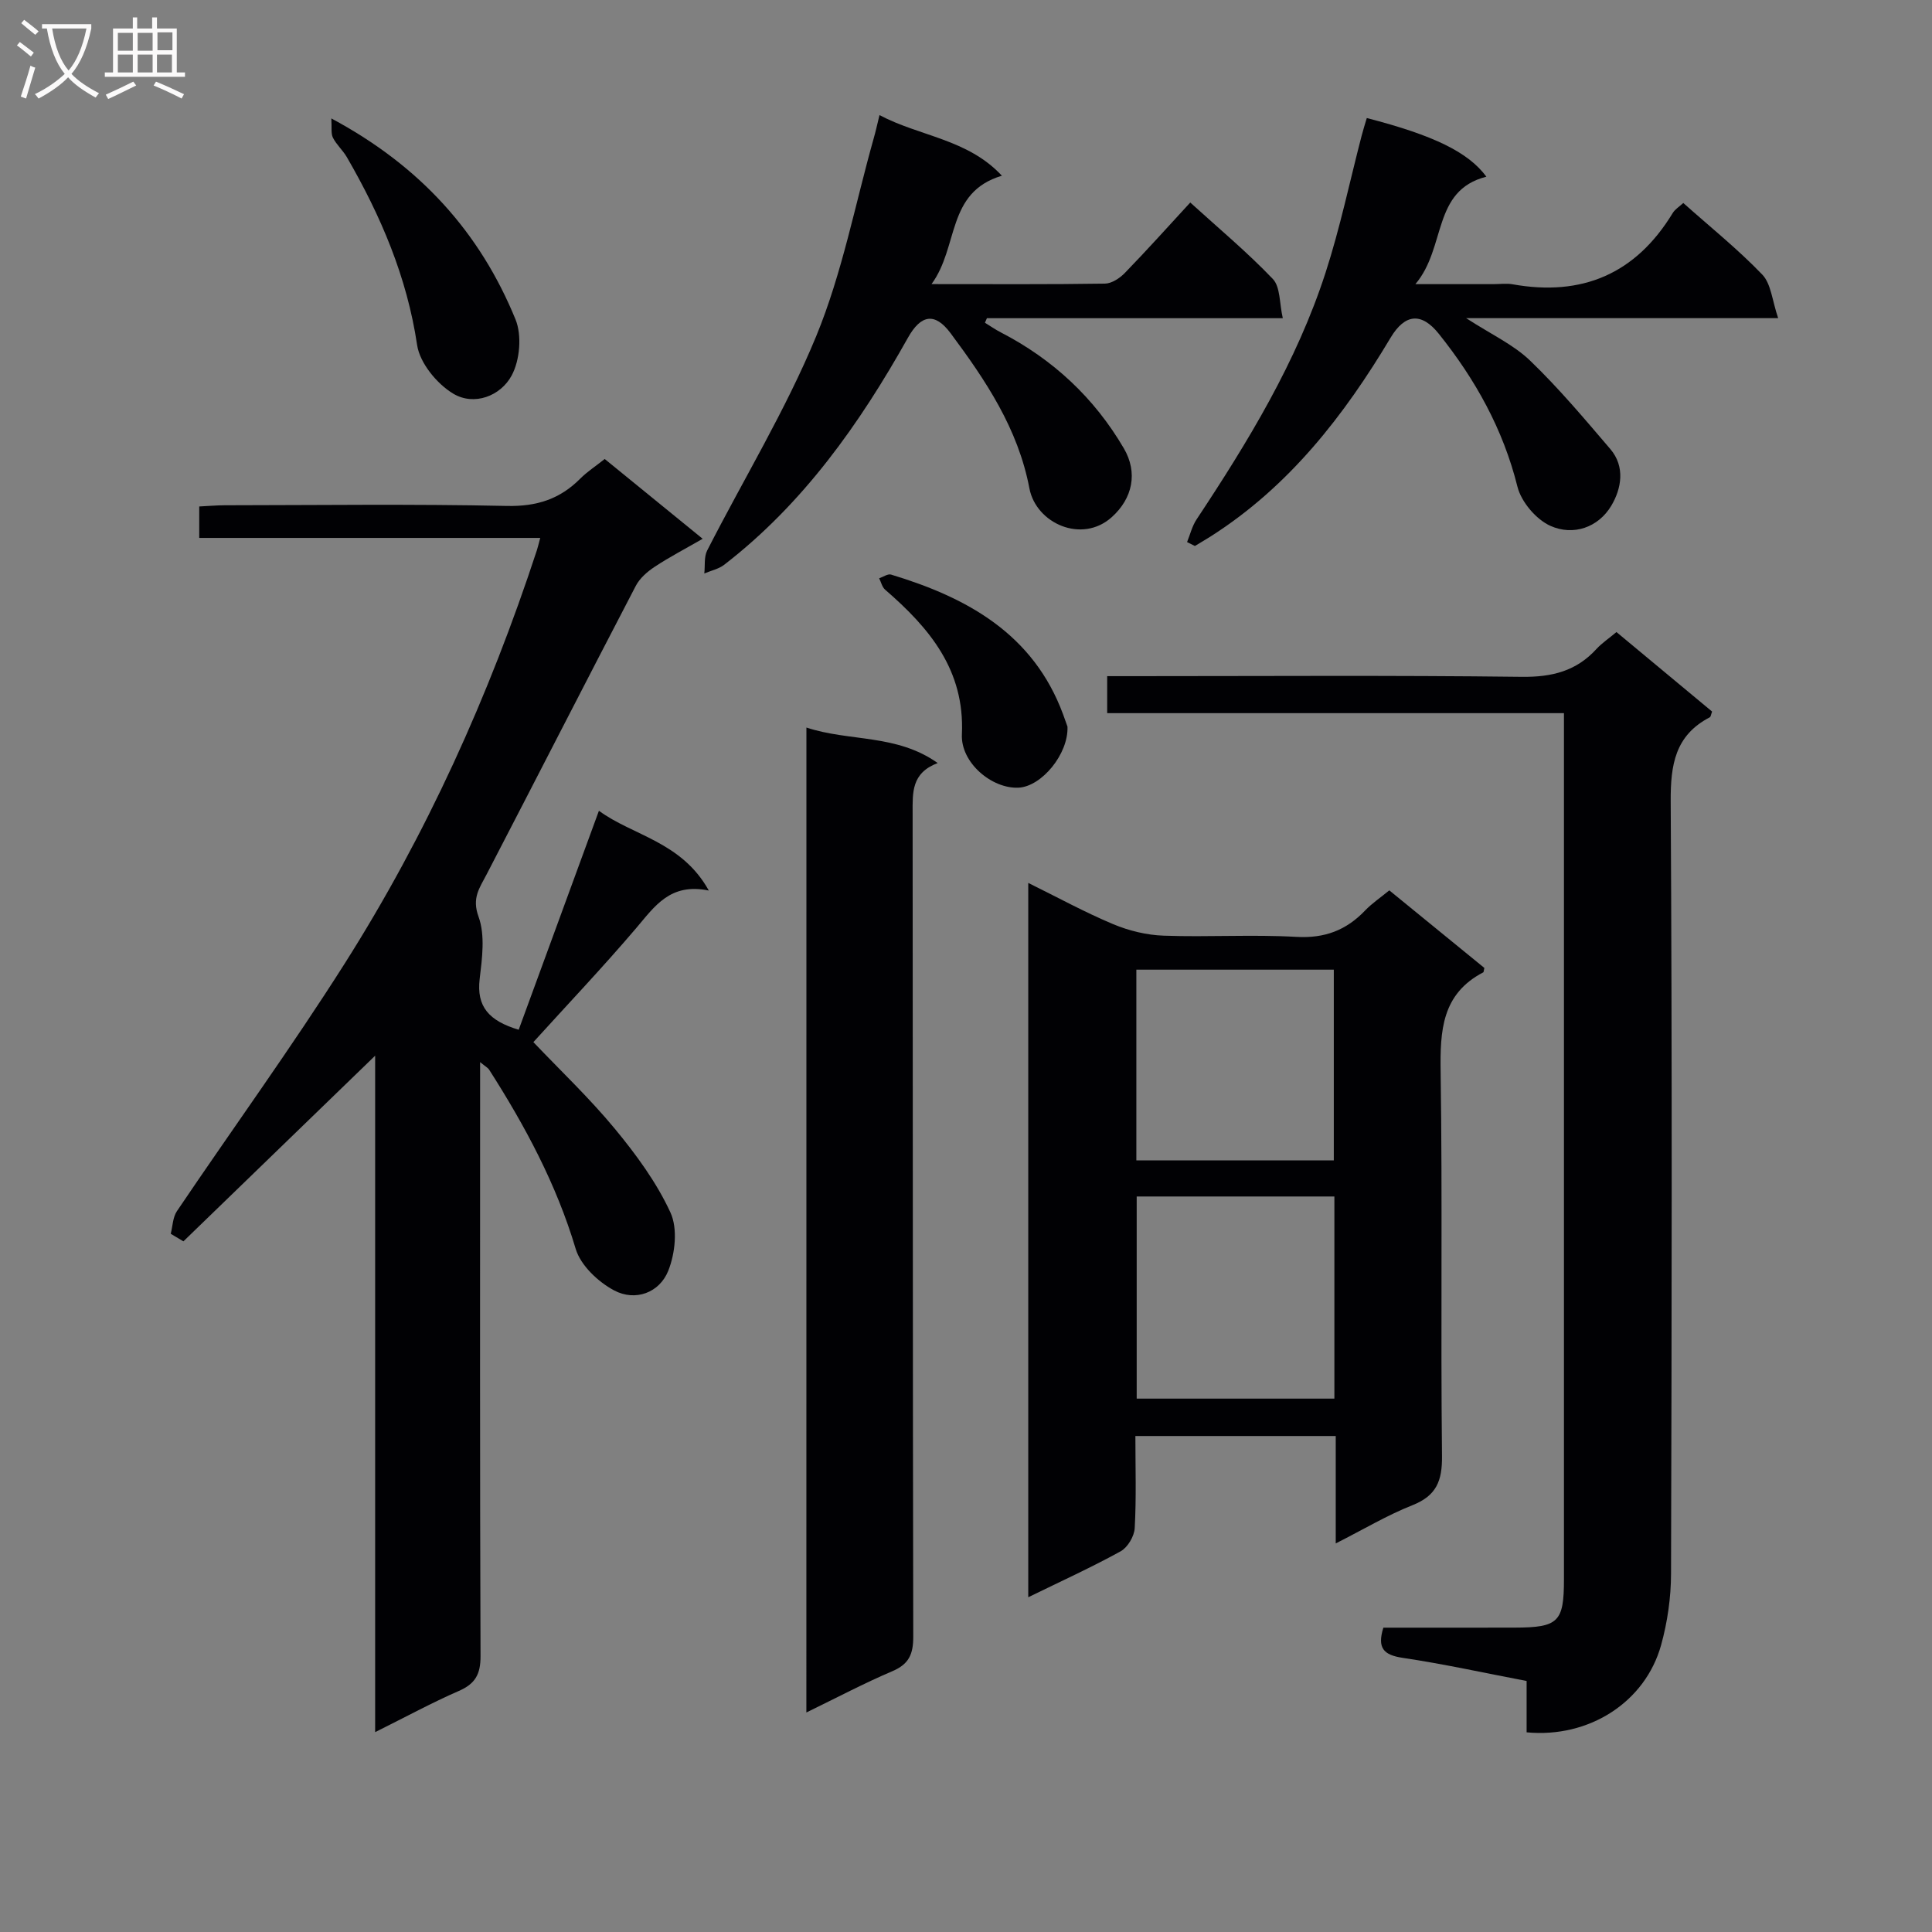 <svg enable-background="new 0 0 400 400" viewBox="0 0 400 400" xmlns="http://www.w3.org/2000/svg"><rect x="0" y="0" width="400" height="400" fill="#808080" stroke="none"/><g fill="#010104"><path d="m125.2 95.03c6.75 5.5 13.19 10.75 20.28 16.52-3.59 2.07-6.87 3.77-9.94 5.8-1.53 1.01-3.1 2.38-3.92 3.97-10.36 19.88-20.56 39.85-30.89 59.75-1.45 2.79-3.07 4.84-1.65 8.73 1.39 3.83.74 8.61.23 12.88-.68 5.73 1.91 8.67 8.08 10.52 5.47-14.92 10.95-29.89 16.61-45.34 6.96 5.14 17.13 6.37 22.75 16.52-8-1.66-11.2 3.27-15.02 7.76-6.88 8.08-14.2 15.79-21.3 23.62 5.57 5.86 11.6 11.57 16.85 17.92 4.42 5.35 8.66 11.12 11.53 17.36 1.53 3.32.98 8.46-.45 12.05-1.82 4.57-6.83 6.41-11.22 4.07-3.31-1.76-6.93-5.18-7.95-8.6-4-13.4-10.48-25.46-17.93-37.11-.24-.37-.7-.6-1.86-1.55v6.49c0 38.83-.06 77.67.09 116.5.01 3.71-1.07 5.71-4.47 7.19-5.6 2.44-10.99 5.38-17.35 8.54 0-48.03 0-95.21 0-140.05-12.67 12.27-26.18 25.35-39.7 38.44-.87-.52-1.75-1.05-2.62-1.57.4-1.57.42-3.4 1.27-4.67 11.54-17.1 23.67-33.81 34.71-51.22 16.97-26.76 29.94-55.5 39.82-85.61.2-.61.34-1.24.7-2.57-23.67 0-47.01 0-70.6 0 0-2.41 0-4.17 0-6.51 1.72-.08 3.48-.24 5.23-.25 19.5-.02 39.01-.28 58.5.14 6.16.13 10.96-1.42 15.18-5.68 1.4-1.4 3.1-2.5 5.04-4.04z"/><path d="m276.55 319.55c0-7.96 0-15.02 0-22.24-14.05 0-27.48 0-41.48 0 0 6.52.21 12.81-.14 19.07-.09 1.69-1.46 4-2.91 4.8-6.05 3.33-12.35 6.2-19.13 9.51 0-49.62 0-98.38 0-147.89 6.07 2.99 11.69 6.07 17.58 8.54 3.26 1.36 6.93 2.26 10.45 2.38 9.15.33 18.35-.27 27.49.25 5.82.33 10.28-1.35 14.19-5.43 1.46-1.53 3.26-2.73 5.04-4.2 6.79 5.54 13.31 10.87 19.68 16.06-.14.6-.13.86-.22.91-8.6 4.48-8.96 12.08-8.83 20.63.39 26.49-.01 52.99.28 79.49.06 5.15-1.13 8.22-6.1 10.2-5.2 2.05-10.05 4.96-15.9 7.92zm-41.21-71.83v41.85h40.93c0-14.09 0-27.81 0-41.85-13.71 0-27.1 0-40.93 0zm40.81-7.47c0-13.42 0-26.45 0-39.49-13.86 0-27.28 0-40.88 0v39.49z"/><path d="m334.67 130.86c6.86 5.7 13.36 11.11 19.8 16.46-.23.6-.26 1.07-.48 1.19-7.19 3.74-8.13 9.84-8.09 17.4.31 53.31.22 106.62.07 159.93-.01 4.92-.74 9.99-2.05 14.73-3.28 11.85-14.94 19.32-27.85 18.09 0-3.4 0-6.84 0-10.63-8.77-1.67-17.17-3.53-25.66-4.79-3.94-.59-5.32-2.01-4-6.25 9 0 18.13.02 27.26-.01 8.98-.03 10.13-1.17 10.13-9.98.01-57.97 0-115.95 0-173.92 0-1.64 0-3.28 0-5.43-31.64 0-62.89 0-94.57 0 0-2.7 0-4.9 0-7.66h5.36c26.82 0 53.64-.19 80.46.14 6.26.08 11.33-1.18 15.53-5.82 1.13-1.21 2.55-2.15 4.09-3.45z"/><path d="m166.96 150.63c8.97 2.96 18.61 1.28 27.18 7.35-5.48 2.07-5.19 6.14-5.19 10.35.06 56.82.01 113.65.13 170.47.01 3.64-.85 5.72-4.32 7.2-5.88 2.5-11.55 5.51-17.81 8.55.01-68.29.01-135.82.01-203.92z"/><path d="m182.09 23.83c8.38 4.44 18.23 4.92 25.34 12.55-11.57 3.46-8.87 14.69-14.57 22.44 12.98 0 24.44.08 35.91-.1 1.39-.02 3.06-1.12 4.1-2.19 4.51-4.65 8.85-9.48 13.56-14.6 5.79 5.27 11.76 10.24 17.09 15.82 1.58 1.65 1.35 5.02 2.07 8.13-21.05 0-41.16 0-61.26 0-.14.31-.27.63-.41.94 1.11.68 2.18 1.43 3.33 2.02 10.76 5.57 19.3 13.52 25.42 23.97 2.95 5.03 1.84 10.37-2.49 14.26-6.19 5.56-15.67 1.29-17.05-5.95-2.36-12.42-9.06-22.37-16.31-32.12-3.28-4.41-6.17-3.85-8.85.94-9.99 17.82-21.65 34.33-38.02 46.98-1.15.89-2.74 1.22-4.13 1.81.18-1.6-.09-3.43.6-4.77 7.54-14.78 16.26-29.06 22.56-44.34 5.39-13.09 8.06-27.3 11.92-41.01.41-1.42.72-2.86 1.19-4.78z"/><path d="m245.77 112.23c.64-1.57 1.04-3.29 1.96-4.68 10.67-16.11 20.72-32.59 26.71-51.09 3.01-9.28 5.01-18.89 7.47-28.35.32-1.24.71-2.45 1.07-3.67 13.93 3.59 21.03 7.1 24.76 12.14-11.33 2.89-8.24 14.63-14.7 22.25h16.14c1.33 0 2.7-.2 3.99.03 14.39 2.57 25.49-2.16 33.14-14.74.49-.81 1.41-1.37 2.2-2.09 5.55 4.95 11.29 9.55 16.35 14.82 1.84 1.92 2.05 5.41 3.29 9.02-21.97 0-42.69 0-64.6 0 5.16 3.35 9.77 5.46 13.23 8.78 5.93 5.7 11.26 12.05 16.62 18.32 3.13 3.67 2.29 8.22.21 11.72-2.71 4.55-7.9 6.29-12.6 4.19-2.96-1.32-6.05-4.96-6.84-8.12-2.97-11.92-8.73-22.22-16.28-31.65-3.61-4.52-7.03-4.14-9.99.82-9.65 16.16-21.02 30.78-37.15 41.07-1.1.7-2.24 1.36-3.36 2.04-.56-.27-1.09-.54-1.62-.81z"/><path d="m68.6 24.52c18.45 9.87 30.79 23.65 38.13 41.61 1.35 3.3.91 8.46-.8 11.62-2.29 4.25-7.76 6.34-12.08 3.76-3.38-2.02-6.93-6.34-7.49-10.07-2.1-14.11-7.52-26.75-14.54-38.89-.83-1.43-2.15-2.58-2.89-4.04-.44-.89-.21-2.13-.33-3.99z"/><path d="m221.01 150.44c.23 5.65-5.35 12.41-10.14 12.64-5.5.26-11.99-5.16-11.72-11.03.62-13.34-6.73-22.03-15.9-29.97-.62-.54-.83-1.56-1.23-2.35.83-.28 1.78-.97 2.46-.77 15.82 4.78 29.47 12.29 35.63 28.96.33.94.67 1.87.9 2.52z"/></g><path d="m6.4 11.7c-1-.8-1.9-1.6-2.9-2.3l.6-.7c.9.7 1.9 1.4 2.9 2.2zm-2.1 8.3c.7-2.1 1.4-4.2 2-6.4.2.1.6.3 1 .4-.7 2.3-1.3 4.4-1.9 6.4zm3-12.8c-1.1-.9-2.1-1.7-2.9-2.4l.6-.7c1 .8 2 1.5 3 2.4zm1.4-1.3v-.9h10.2v.9c-.9 4.2-2.3 7.3-4.1 9.4 1.3 1.4 3.2 2.7 5.7 4-.2.2-.4.5-.7.9-2.5-1.4-4.4-2.7-5.7-4.2-1.4 1.5-3.5 3-6.1 4.4 0 0 0 0-.1-.1-.3-.4-.5-.7-.7-.8 2.7-1.3 4.7-2.8 6.2-4.2-1.8-2.2-3-5.3-3.7-9.4zm9.2 0h-7.1c.6 3.8 1.7 6.7 3.4 8.7 1.7-2 2.9-4.8 3.7-8.7z" fill="#fbfafa"/><path d="m31.6 3.6h.9v2.3h4.1v9.1h1.7v.9h-16.6v-.9h1.7v-9.1h4.1v-2.3h.9v2.3h3.1v-2.3zm-4 13.3.6.8c-1.9.9-3.8 1.9-5.8 2.8-.2-.3-.3-.6-.5-.9 2-.9 3.9-1.8 5.7-2.7zm-3.2-10.1v3.7h3.1v-3.7zm0 4.5v3.7h3.1v-3.7zm4.1-4.5v3.7h3.1v-3.7zm0 4.5v3.7h3.1v-3.7zm9.1 9.1c-2.1-1.1-4.1-2-5.8-2.7l.5-.8c2.2.9 4.1 1.8 5.8 2.6zm-1.9-13.7h-3.1v3.7h3.1v-3.6zm-3.2 4.6v3.7h3.1v-3.7z" fill="#fbfafa"/></svg>